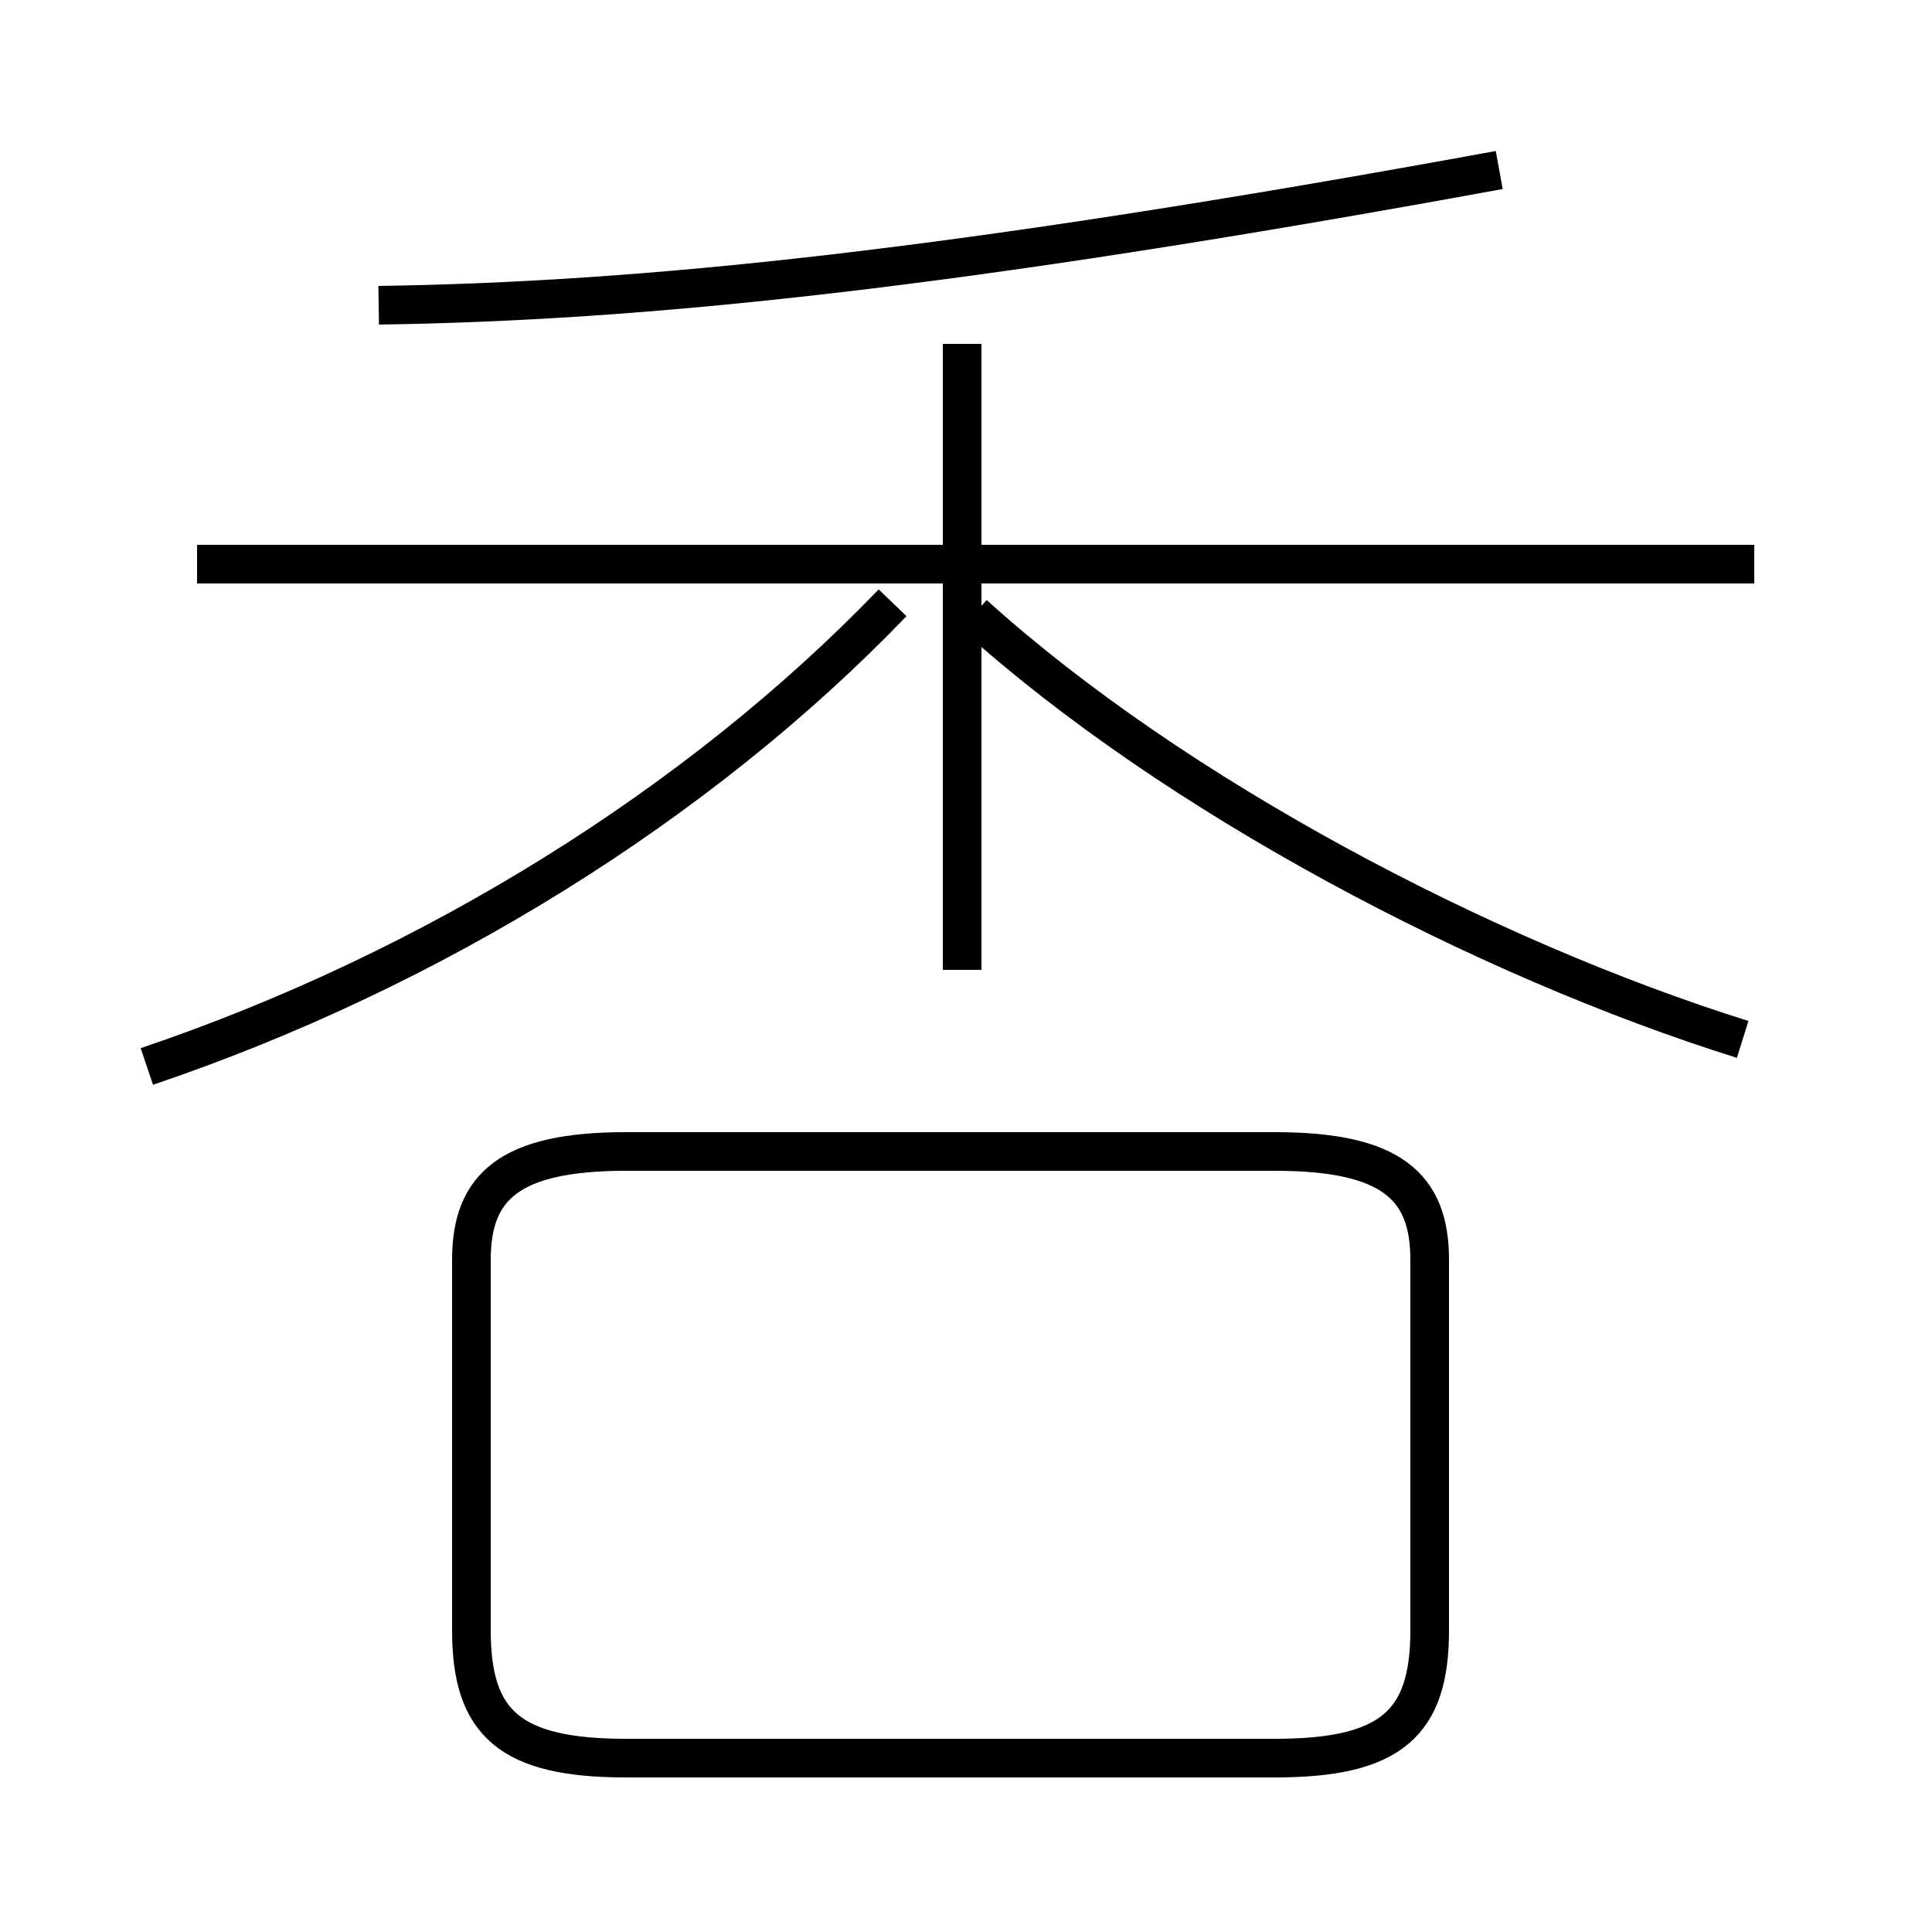 <?xml version='1.0' encoding='utf8'?>
<svg viewBox="0.0 -44.0 50.0 50.0" version="1.1" xmlns="http://www.w3.org/2000/svg">
<rect x="0.0" y="-44.0" width="50.0" height="50.0" fill="#808080" stroke="none"/>
<rect x="-1000" y="-1000" width="2000" height="2000" stroke="white" fill="white"/>
<g style="fill:none; stroke:#000000;  stroke-width:1">
<path d="M 3.8 16.4 C 11.2 18.9 18.1 23.2 23.1 28.4 M 16.2 -1.5 L 33.0 -1.5 C 36.0 -1.5 37.0 -0.6 37.0 1.8 L 37.0 11.4 C 37.0 13.3 36.0 14.2 33.0 14.2 L 16.2 14.2 C 13.2 14.2 12.2 13.3 12.2 11.4 L 12.2 1.8 C 12.2 -0.6 13.2 -1.5 16.2 -1.5 Z M 24.9 18.9 L 24.9 35.1 M 45.4 29.4 L 5.1 29.4 M 45.1 17.1 C 38.4 19.2 30.4 23.4 25.2 28.1 M 9.8 36.1 C 16.6 36.2 24.6 37.0 38.8 39.6 " transform="scale(1, -1)" />
</g>
</svg>